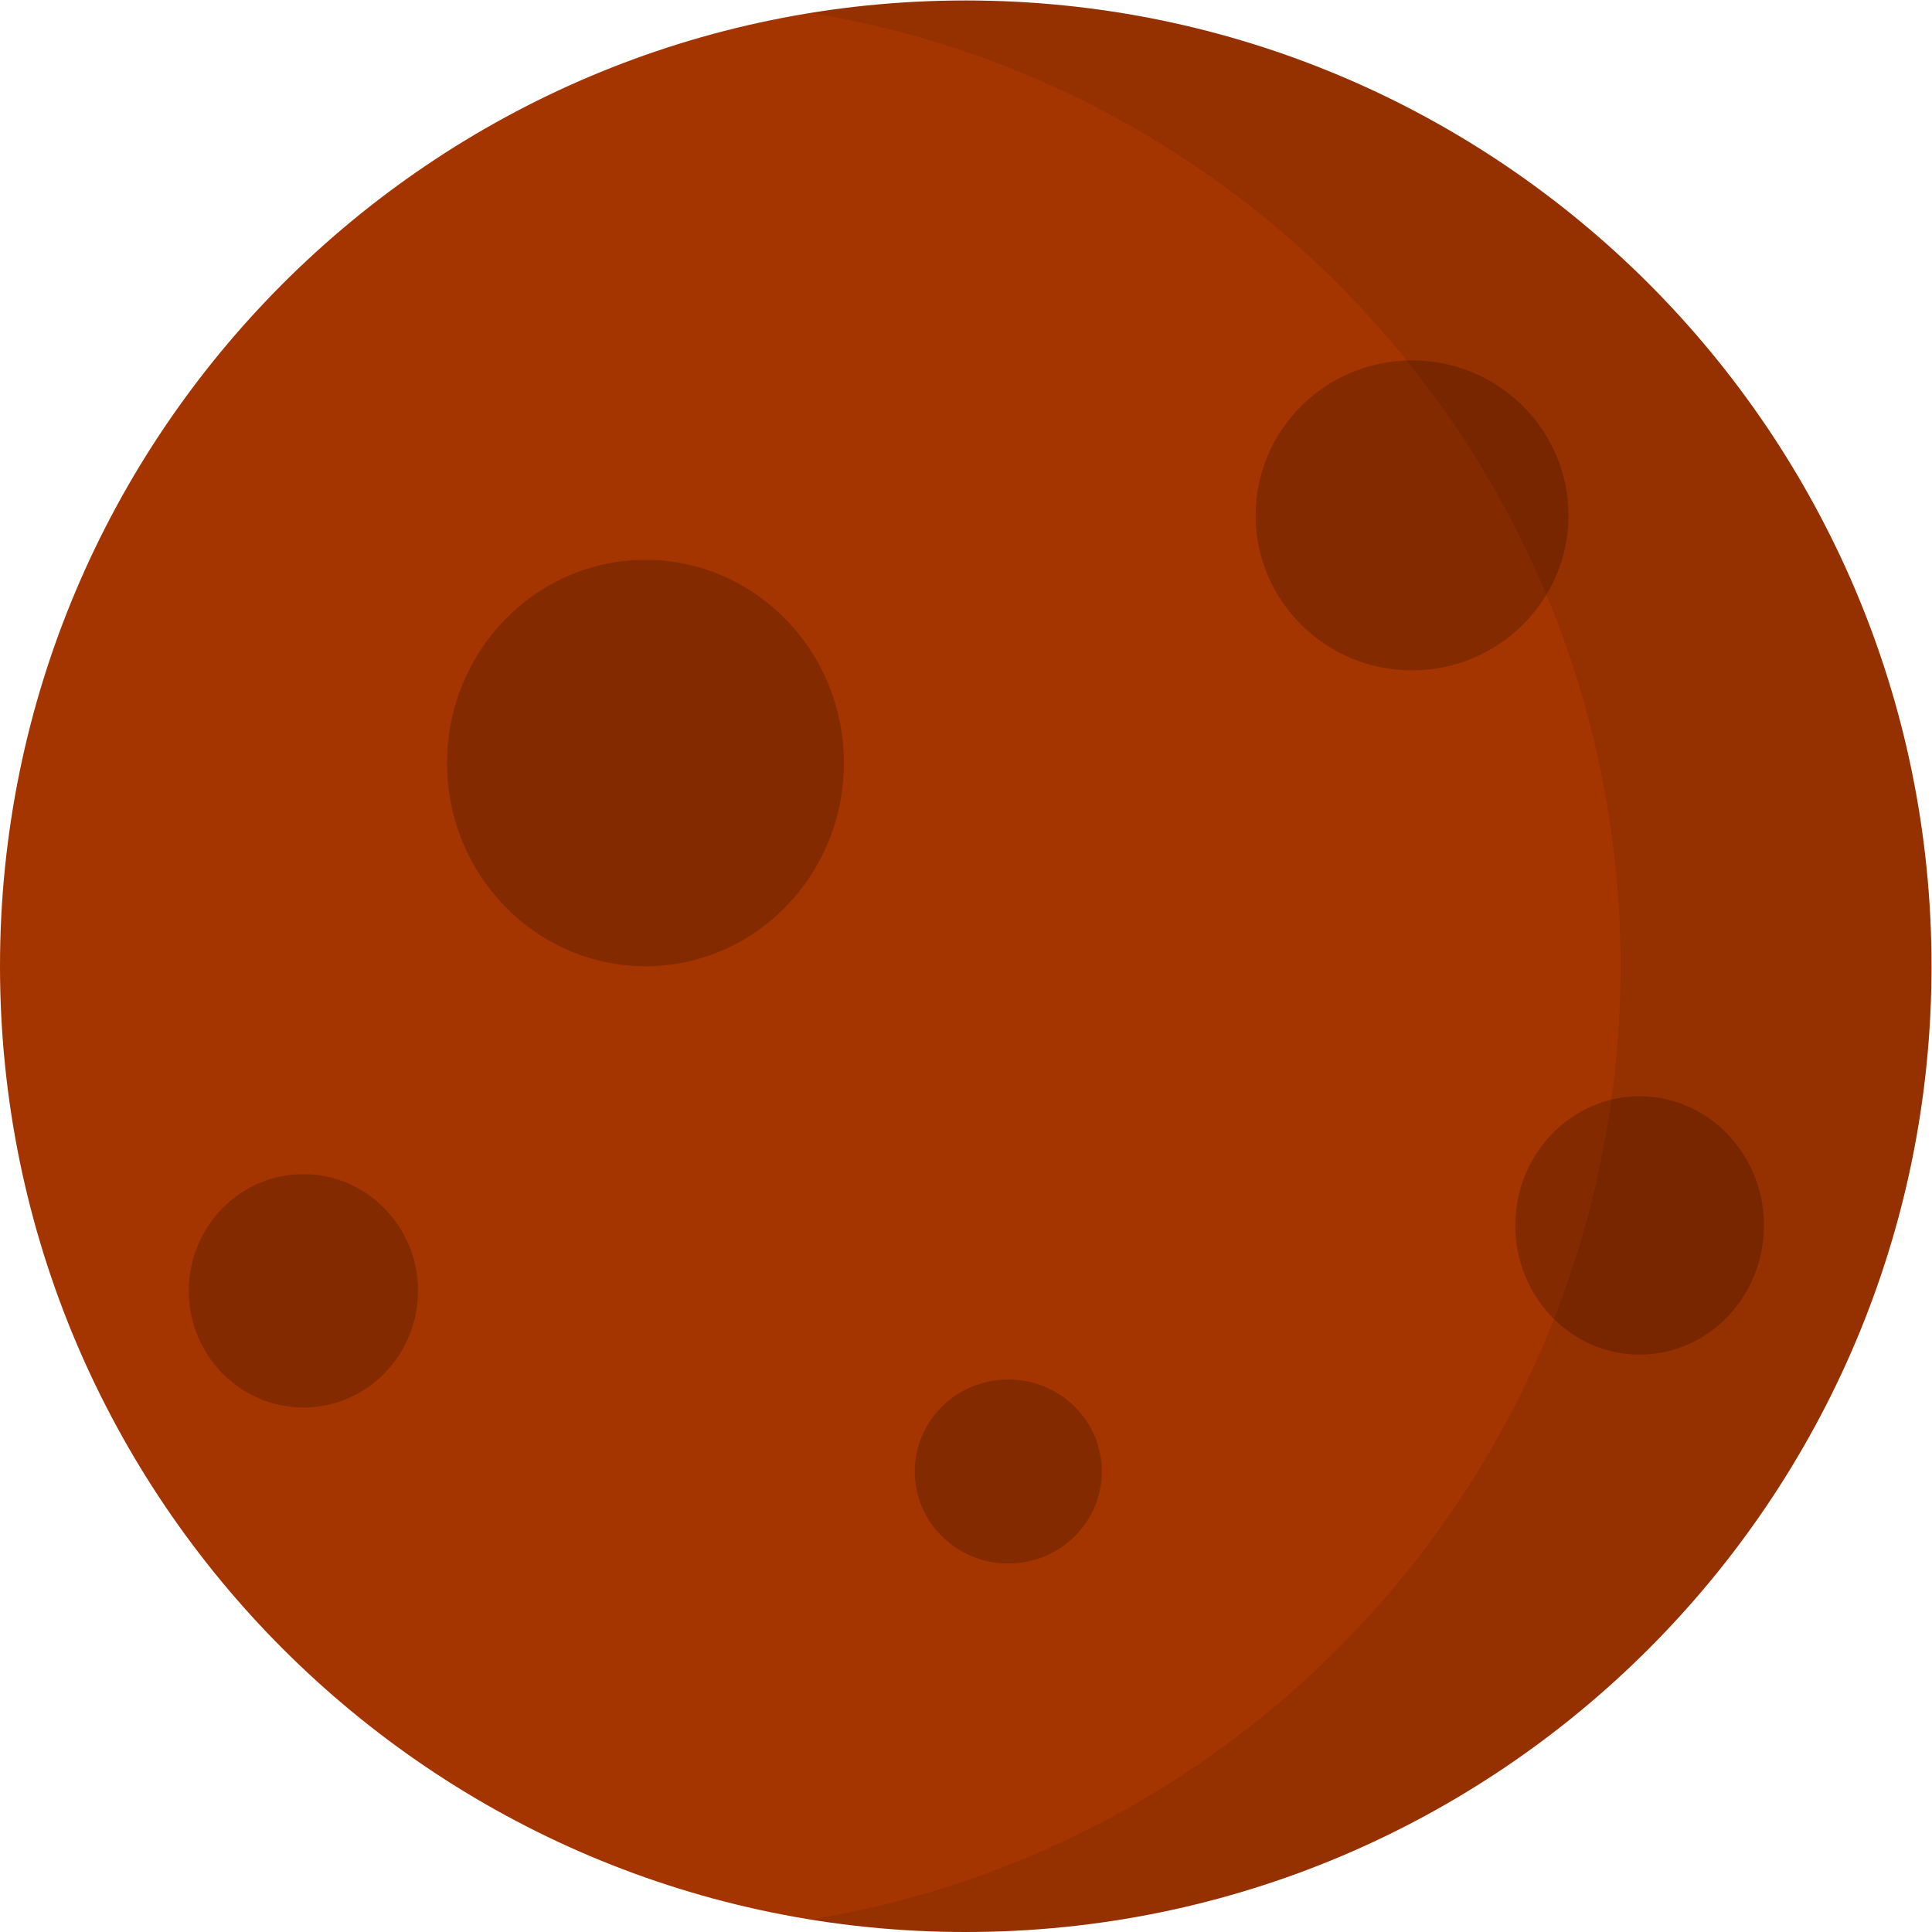 <?xml version="1.0" encoding="UTF-8" standalone="no"?>
<svg
   xmlns:dc="http://purl.org/dc/elements/1.1/"
   xmlns:cc="http://creativecommons.org/ns#"
   xmlns:rdf="http://www.w3.org/1999/02/22-rdf-syntax-ns#"
   xmlns:svg="http://www.w3.org/2000/svg"
   xmlns="http://www.w3.org/2000/svg"
   viewBox="0 0 1333.333 1333.333"
   height="1333.333"
   width="1333.333"
   xml:space="preserve"
   id="svg802"
   version="1.1"><title
     id="title834">Rocky 2</title><defs
     id="defs806"><clipPath
       id="clipPath820"
       clipPathUnits="userSpaceOnUse"><path
         style="clip-rule:evenodd"
         id="path818"
         d="m 500,1000 c 275.958,0 500,-224.042 500,-500 C 1000,224.042 775.958,0 500,0 224.042,0 0,224.042 0,500 c 0,275.958 224.042,500 500,500 z" /></clipPath></defs><g
     transform="matrix(1.333,0,0,-1.333,0,1333.333)"
     id="g810"><path
       id="path812"
       style="fill:#a53500;fill-opacity:1;fill-rule:evenodd;stroke:none"
       d="m 500,1000 c 275.958,0 500,-224.042 500,-500 C 1000,224.042 775.958,0 500,0 224.042,0 0,224.042 0,500 c 0,275.958 224.042,500 500,500 z" /><g
       id="g814"><g
         clip-path="url(#clipPath820)"
         id="g816"><path
           id="path822"
           style="fill:#000000;fill-opacity:0.2;fill-rule:evenodd;stroke:none"
           d="m 334.181,710.403 c 56.703,0 102.739,-47.139 102.739,-105.202 C 436.92,547.139 390.884,500 334.181,500 c -56.703,0 -102.739,47.139 -102.739,105.201 0,58.063 46.036,105.202 102.739,105.202 z" /><path
           id="path824"
           style="fill:#000000;fill-opacity:0.2;fill-rule:evenodd;stroke:none"
           d="m 731.044,813.656 c 44.695,0 80.981,-35.957 80.981,-80.245 0,-44.288 -36.286,-80.245 -80.981,-80.245 -44.694,0 -80.98,35.957 -80.98,80.245 0,44.288 36.286,80.245 80.98,80.245 z" /><path
           id="path826"
           style="fill:#000000;fill-opacity:0.2;fill-rule:evenodd;stroke:none"
           d="m 522.023,286.065 c 26.735,0 48.44,-21.351 48.44,-47.649 0,-26.298 -21.705,-47.649 -48.44,-47.649 -26.734,0 -48.439,21.351 -48.439,47.649 0,26.298 21.705,47.649 48.439,47.649 z" /><path
           id="path828"
           style="fill:#000000;fill-opacity:0.2;fill-rule:evenodd;stroke:none"
           d="m 157.072,392.366 c 32.76,0 59.357,-27.073 59.357,-60.419 0,-33.346 -26.597,-60.419 -59.357,-60.419 -32.759,0 -59.356,27.073 -59.356,60.419 0,33.346 26.597,60.419 59.356,60.419 z" /><path
           id="path830"
           style="fill:#000000;fill-opacity:0.2;fill-rule:evenodd;stroke:none"
           d="m 848.867,432.662 c 35.523,0 64.364,-29.959 64.364,-66.859 0,-36.9 -28.841,-66.858 -64.364,-66.858 -35.524,0 -64.364,29.958 -64.364,66.858 0,36.9 28.84,66.859 64.364,66.859 z" /><path
           id="path832"
           style="fill:#000000;fill-opacity:0.1;fill-rule:evenodd;stroke:none"
           d="m 419.5,993.541 c 26.209,4.25 53.099,6.459 80.5,6.459 275.958,0 500,-224.042 500,-500 C 1000,224.042 775.958,0 500,0 472.599,0 445.709,2.209 419.5,6.459 657.241,45.005 839,251.444 839,500 839,748.556 657.241,954.995 419.5,993.541 Z" /></g></g></g></svg>